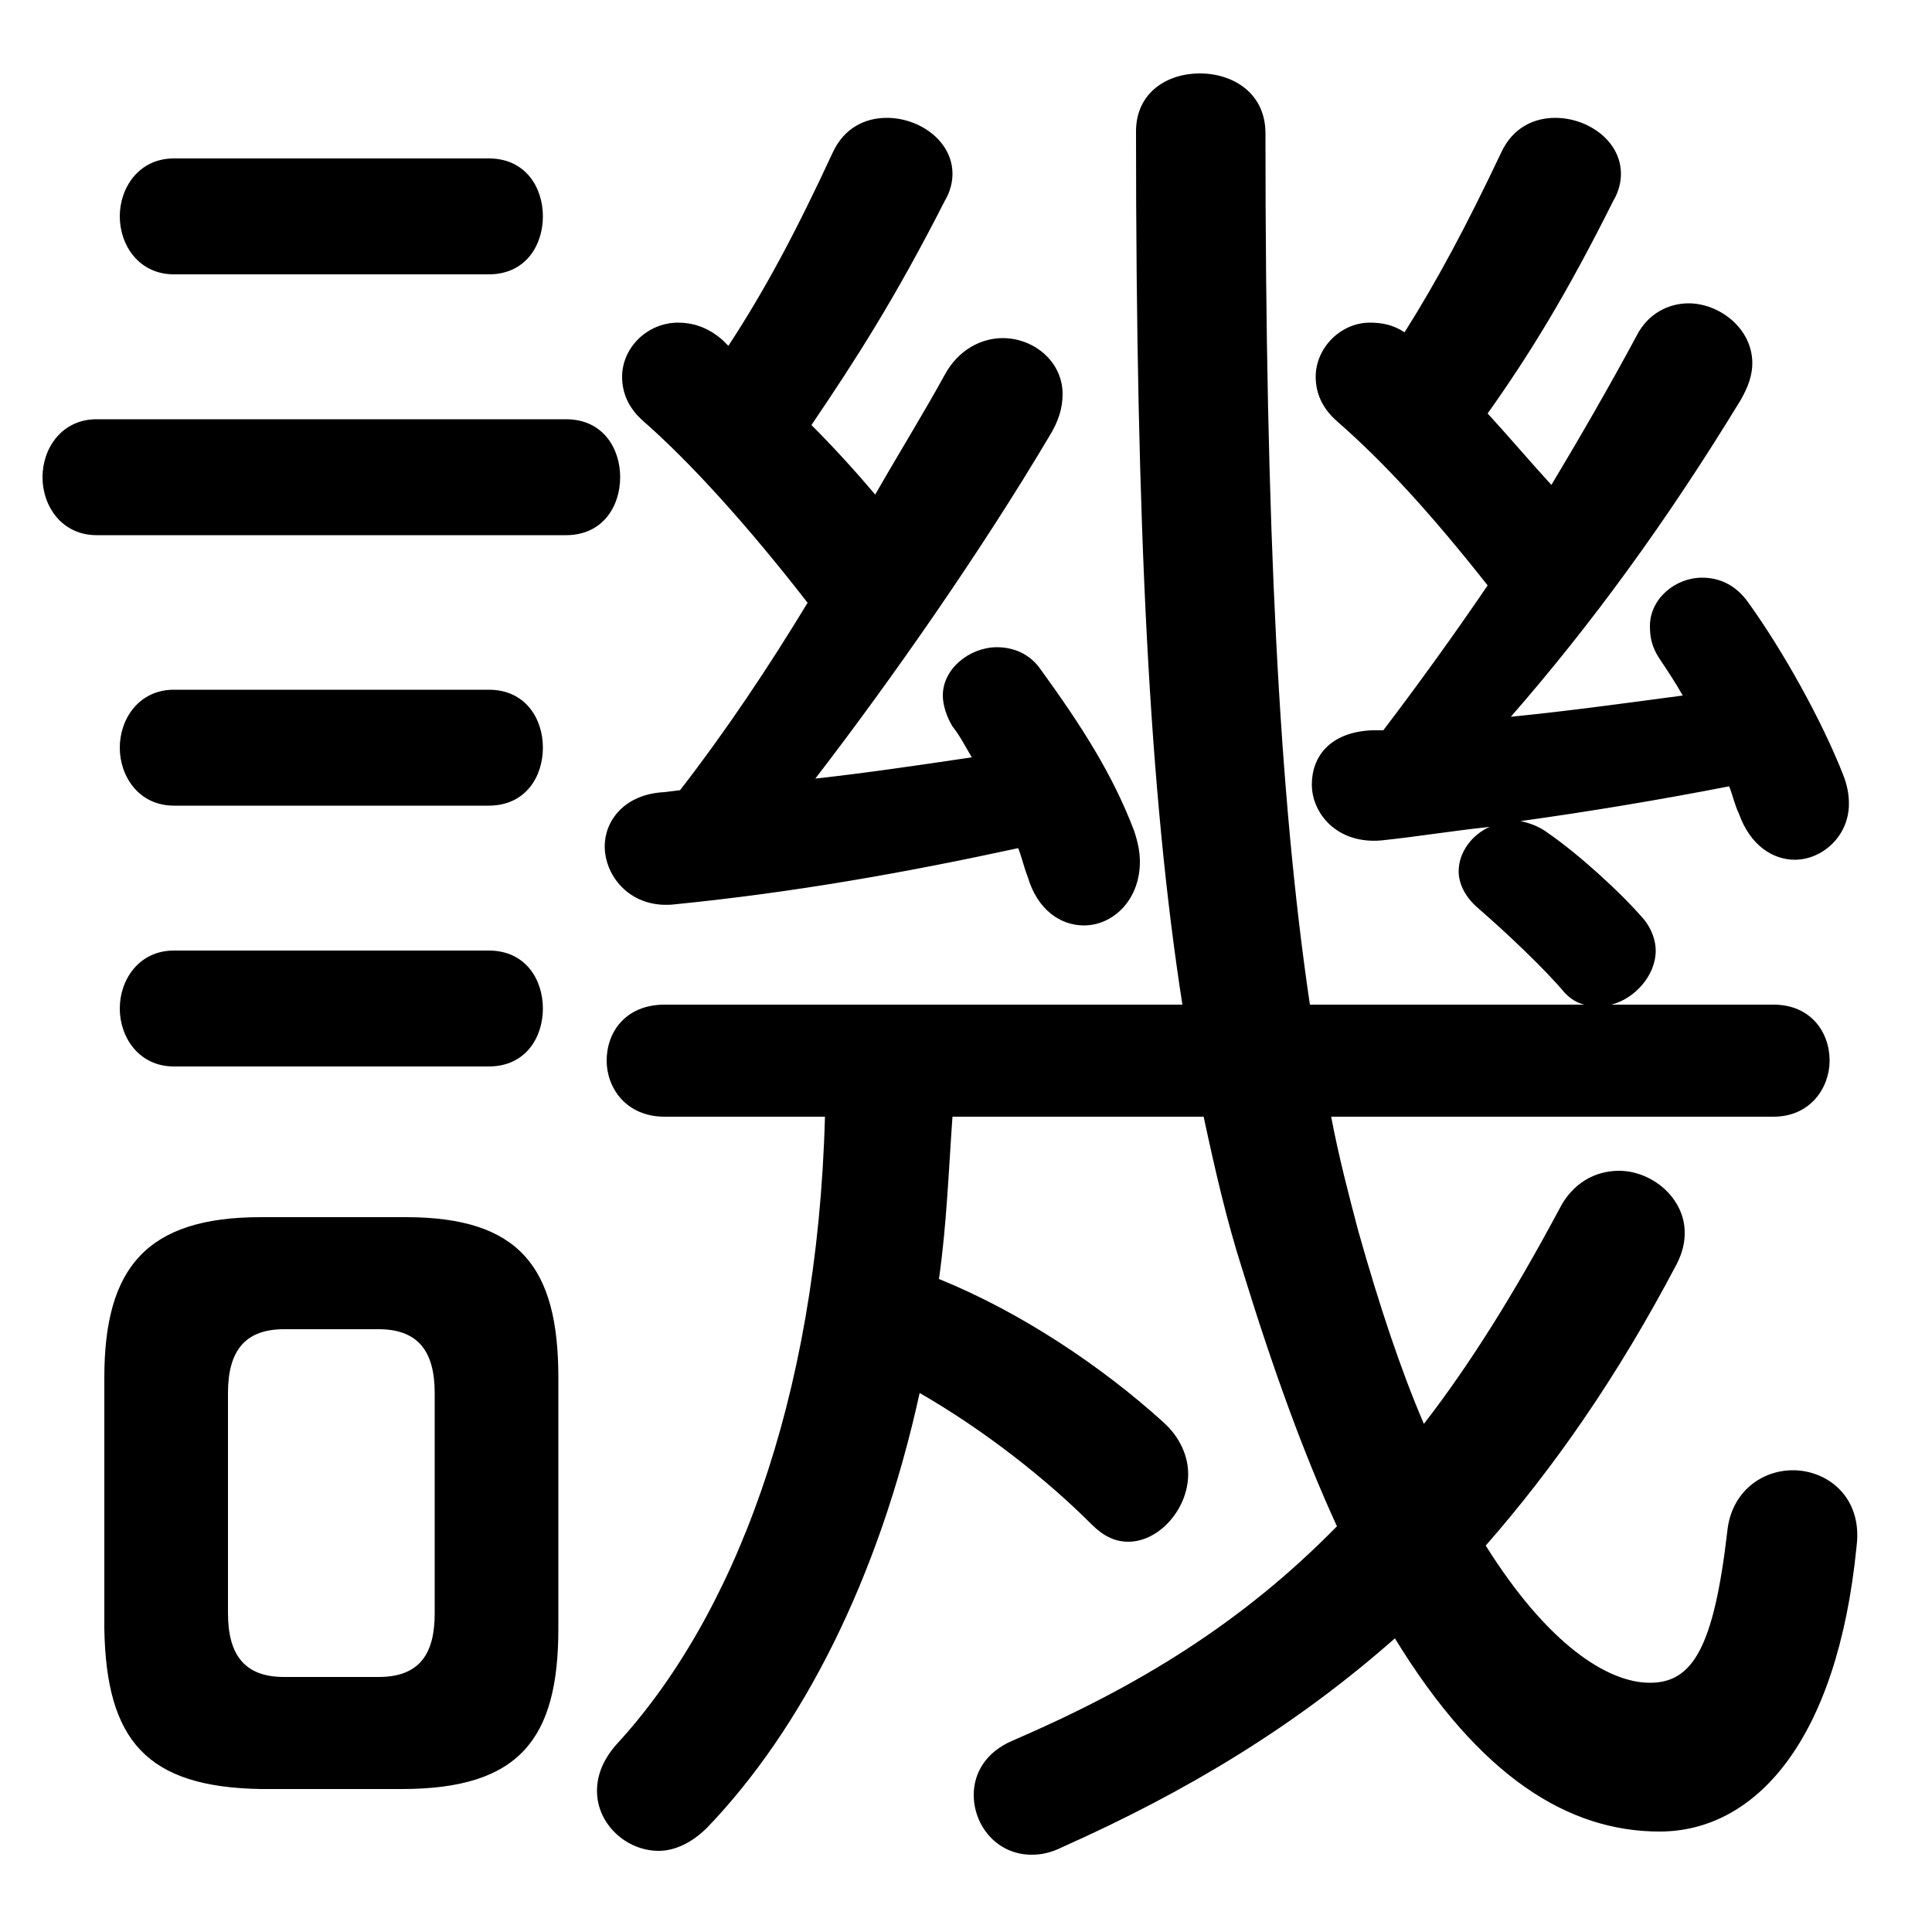 <svg xmlns="http://www.w3.org/2000/svg" viewBox="0 -44.0 50.0 50.0">
    <rect x="0" y="-44.0" width="50.0" height="50.0" fill="#808080" stroke="none"/>
    <g transform="scale(1, -1)">
        <!-- ボディの枠 -->
        <rect x="0" y="-6.0" width="50.0" height="50.0"
            stroke="white" fill="white"/>
        <!-- グリフ座標系の原点 -->
        <circle cx="0" cy="0" r="5" fill="white"/>
        <!-- グリフのアウトライン -->
        <g style="fill:black;stroke:#000000;stroke-width:0;stroke-linecap:round;stroke-linejoin:round;">
        <path d="M 41.7 18.0 C 42.3 18.15 42.85 18.75 42.85 19.4 C 42.85 19.65 42.75 19.95 42.55 20.2 C 41.95 20.9 40.85 21.9 40.05 22.45 C 39.85 22.6 39.6 22.7 39.35 22.75 C 41.15 23.0 42.95 23.3 44.75 23.65 C 44.85 23.4 44.9 23.15 45.0 22.95 C 45.3 22.1 45.9 21.75 46.45 21.75 C 47.15 21.75 47.85 22.35 47.85 23.2 C 47.85 23.45 47.8 23.7 47.7 23.95 C 47.15 25.35 46.15 27.15 45.25 28.4 C 44.9 28.9 44.45 29.05 44.05 29.05 C 43.35 29.05 42.7 28.5 42.7 27.8 C 42.7 27.5 42.75 27.25 42.95 26.95 C 43.15 26.65 43.35 26.35 43.55 26.0 C 42.05 25.8 40.6 25.6 39.1 25.45 C 41.15 27.8 43.1 30.45 45.05 33.65 C 45.25 34.0 45.35 34.3 45.35 34.6 C 45.35 35.5 44.5 36.15 43.7 36.15 C 43.2 36.15 42.65 35.9 42.35 35.3 C 41.65 34.0 40.9 32.7 40.15 31.45 C 39.6 32.05 39.05 32.7 38.5 33.3 C 39.6 34.85 40.55 36.4 41.75 38.8 C 41.9 39.05 41.95 39.3 41.95 39.5 C 41.95 40.35 41.1 40.95 40.25 40.95 C 39.7 40.95 39.15 40.7 38.85 40.05 C 37.95 38.15 37.2 36.75 36.35 35.4 C 36.05 35.6 35.75 35.65 35.45 35.65 C 34.7 35.65 34.05 35.0 34.05 34.25 C 34.05 33.85 34.2 33.45 34.6 33.1 C 35.8 32.05 37.0 30.75 38.5 28.85 C 37.65 27.6 36.75 26.35 35.8 25.1 L 35.5 25.1 C 34.4 25.05 33.95 24.4 33.95 23.7 C 33.95 22.95 34.6 22.15 35.75 22.25 C 36.7 22.35 37.6 22.5 38.55 22.6 C 38.1 22.4 37.75 21.95 37.75 21.45 C 37.75 21.15 37.9 20.8 38.25 20.5 C 39.0 19.85 40.0 18.9 40.5 18.3 C 40.65 18.15 40.8 18.05 41.0 18.0 L 33.9 18.0 C 33.1 23.4 32.75 30.35 32.75 40.55 C 32.75 41.6 31.9 42.1 31.05 42.1 C 30.2 42.1 29.4 41.6 29.4 40.6 C 29.4 30.35 29.75 23.45 30.6 18.0 L 17.2 18.0 C 16.2 18.0 15.7 17.3 15.7 16.55 C 15.7 15.85 16.2 15.1 17.2 15.1 L 21.35 15.1 C 21.15 7.7 18.95 2.1 15.95 -1.15 C 15.6 -1.55 15.45 -1.95 15.45 -2.35 C 15.45 -3.2 16.2 -3.9 17.05 -3.9 C 17.45 -3.9 17.9 -3.7 18.3 -3.3 C 20.75 -0.75 22.75 3.15 23.8 7.95 C 25.45 7.0 27.05 5.75 28.25 4.55 C 28.55 4.25 28.85 4.1 29.2 4.1 C 30.0 4.1 30.75 4.95 30.75 5.85 C 30.75 6.3 30.55 6.8 30.1 7.2 C 28.5 8.65 26.4 10.05 24.3 10.9 C 24.5 12.3 24.55 13.7 24.65 15.1 L 31.15 15.1 C 31.45 13.7 31.75 12.4 32.15 11.15 C 32.95 8.55 33.75 6.35 34.6 4.5 C 32.15 2.0 29.45 0.35 26.2 -1.05 C 25.5 -1.35 25.2 -1.9 25.2 -2.45 C 25.2 -3.25 25.8 -4.0 26.7 -4.0 C 26.95 -4.0 27.2 -3.95 27.5 -3.8 C 30.75 -2.35 33.55 -0.65 36.1 1.6 C 38.3 -2.0 40.6 -3.4 42.95 -3.4 C 45.4 -3.4 47.55 -1.1 48.05 4.0 C 48.2 5.25 47.3 5.95 46.4 5.95 C 45.6 5.95 44.8 5.4 44.7 4.35 C 44.35 1.35 43.8 0.45 42.7 0.45 C 41.6 0.45 40.05 1.45 38.45 4.0 C 40.2 6.0 41.85 8.35 43.4 11.3 C 43.55 11.6 43.6 11.85 43.6 12.1 C 43.6 13.0 42.75 13.7 41.9 13.7 C 41.3 13.7 40.7 13.4 40.35 12.7 C 39.2 10.55 38.05 8.7 36.85 7.15 C 36.25 8.55 35.7 10.2 35.15 12.15 C 34.9 13.1 34.65 14.05 34.45 15.1 L 45.9 15.1 C 46.85 15.1 47.35 15.85 47.35 16.55 C 47.35 17.3 46.85 18.0 45.9 18.0 Z M 18.7 35.2 C 18.3 35.55 17.9 35.65 17.55 35.65 C 16.75 35.65 16.1 35.0 16.1 34.25 C 16.1 33.85 16.25 33.45 16.65 33.1 C 17.85 32.05 19.35 30.4 20.9 28.4 C 19.9 26.75 18.8 25.1 17.6 23.55 L 17.2 23.5 C 16.15 23.45 15.65 22.75 15.65 22.1 C 15.65 21.3 16.35 20.45 17.5 20.6 C 20.5 20.9 23.35 21.4 26.35 22.05 C 26.45 21.8 26.5 21.55 26.6 21.3 C 26.85 20.45 27.45 20.05 28.05 20.05 C 28.8 20.05 29.5 20.7 29.5 21.7 C 29.5 21.95 29.45 22.2 29.35 22.5 C 28.8 23.95 28.0 25.2 26.95 26.65 C 26.65 27.1 26.2 27.25 25.8 27.25 C 25.1 27.25 24.4 26.7 24.4 26.0 C 24.4 25.75 24.5 25.45 24.65 25.2 C 24.85 24.95 25.0 24.65 25.15 24.4 C 23.8 24.2 22.45 24.0 21.1 23.85 C 23.1 26.45 25.4 29.75 27.15 32.7 C 27.4 33.1 27.5 33.45 27.5 33.8 C 27.5 34.65 26.75 35.25 25.95 35.25 C 25.4 35.25 24.8 34.95 24.45 34.3 C 23.9 33.3 23.25 32.25 22.65 31.2 C 22.1 31.85 21.55 32.45 21.0 33.0 C 22.15 34.7 23.15 36.25 24.45 38.8 C 24.6 39.05 24.65 39.3 24.65 39.5 C 24.65 40.35 23.8 40.95 22.95 40.95 C 22.4 40.95 21.85 40.7 21.55 40.05 C 20.6 38.0 19.8 36.5 18.85 35.05 Z M 10.4 -2.3 C 13.45 -2.3 14.45 -1.0 14.45 1.85 L 14.45 8.35 C 14.45 11.2 13.45 12.5 10.5 12.5 L 6.75 12.5 C 3.8 12.5 2.7 11.2 2.7 8.35 L 2.7 1.85 C 2.75 -1.05 3.8 -2.25 6.75 -2.3 Z M 7.35 0.6 C 6.35 0.6 5.9 1.15 5.9 2.25 L 5.9 7.95 C 5.9 9.05 6.35 9.6 7.35 9.6 L 9.8 9.6 C 10.8 9.6 11.25 9.05 11.25 7.95 L 11.25 2.25 C 11.25 1.25 10.9 0.6 9.8 0.6 Z M 14.65 30.15 C 15.6 30.15 16.05 30.9 16.05 31.65 C 16.05 32.4 15.6 33.15 14.65 33.15 L 2.5 33.15 C 1.6 33.15 1.1 32.4 1.1 31.65 C 1.1 30.9 1.6 30.15 2.5 30.15 Z M 12.65 36.9 C 13.6 36.9 14.05 37.65 14.05 38.4 C 14.05 39.15 13.6 39.9 12.65 39.9 L 4.5 39.9 C 3.6 39.9 3.1 39.15 3.1 38.4 C 3.1 37.65 3.6 36.9 4.5 36.9 Z M 12.65 23.15 C 13.6 23.15 14.05 23.9 14.05 24.65 C 14.05 25.4 13.6 26.15 12.65 26.15 L 4.5 26.15 C 3.6 26.15 3.1 25.4 3.1 24.65 C 3.1 23.9 3.6 23.15 4.5 23.15 Z M 12.65 16.4 C 13.6 16.4 14.05 17.15 14.05 17.9 C 14.05 18.65 13.6 19.4 12.65 19.4 L 4.5 19.4 C 3.6 19.4 3.1 18.65 3.1 17.9 C 3.1 17.15 3.6 16.4 4.5 16.4 Z"/>
    </g>
    </g>
</svg>
